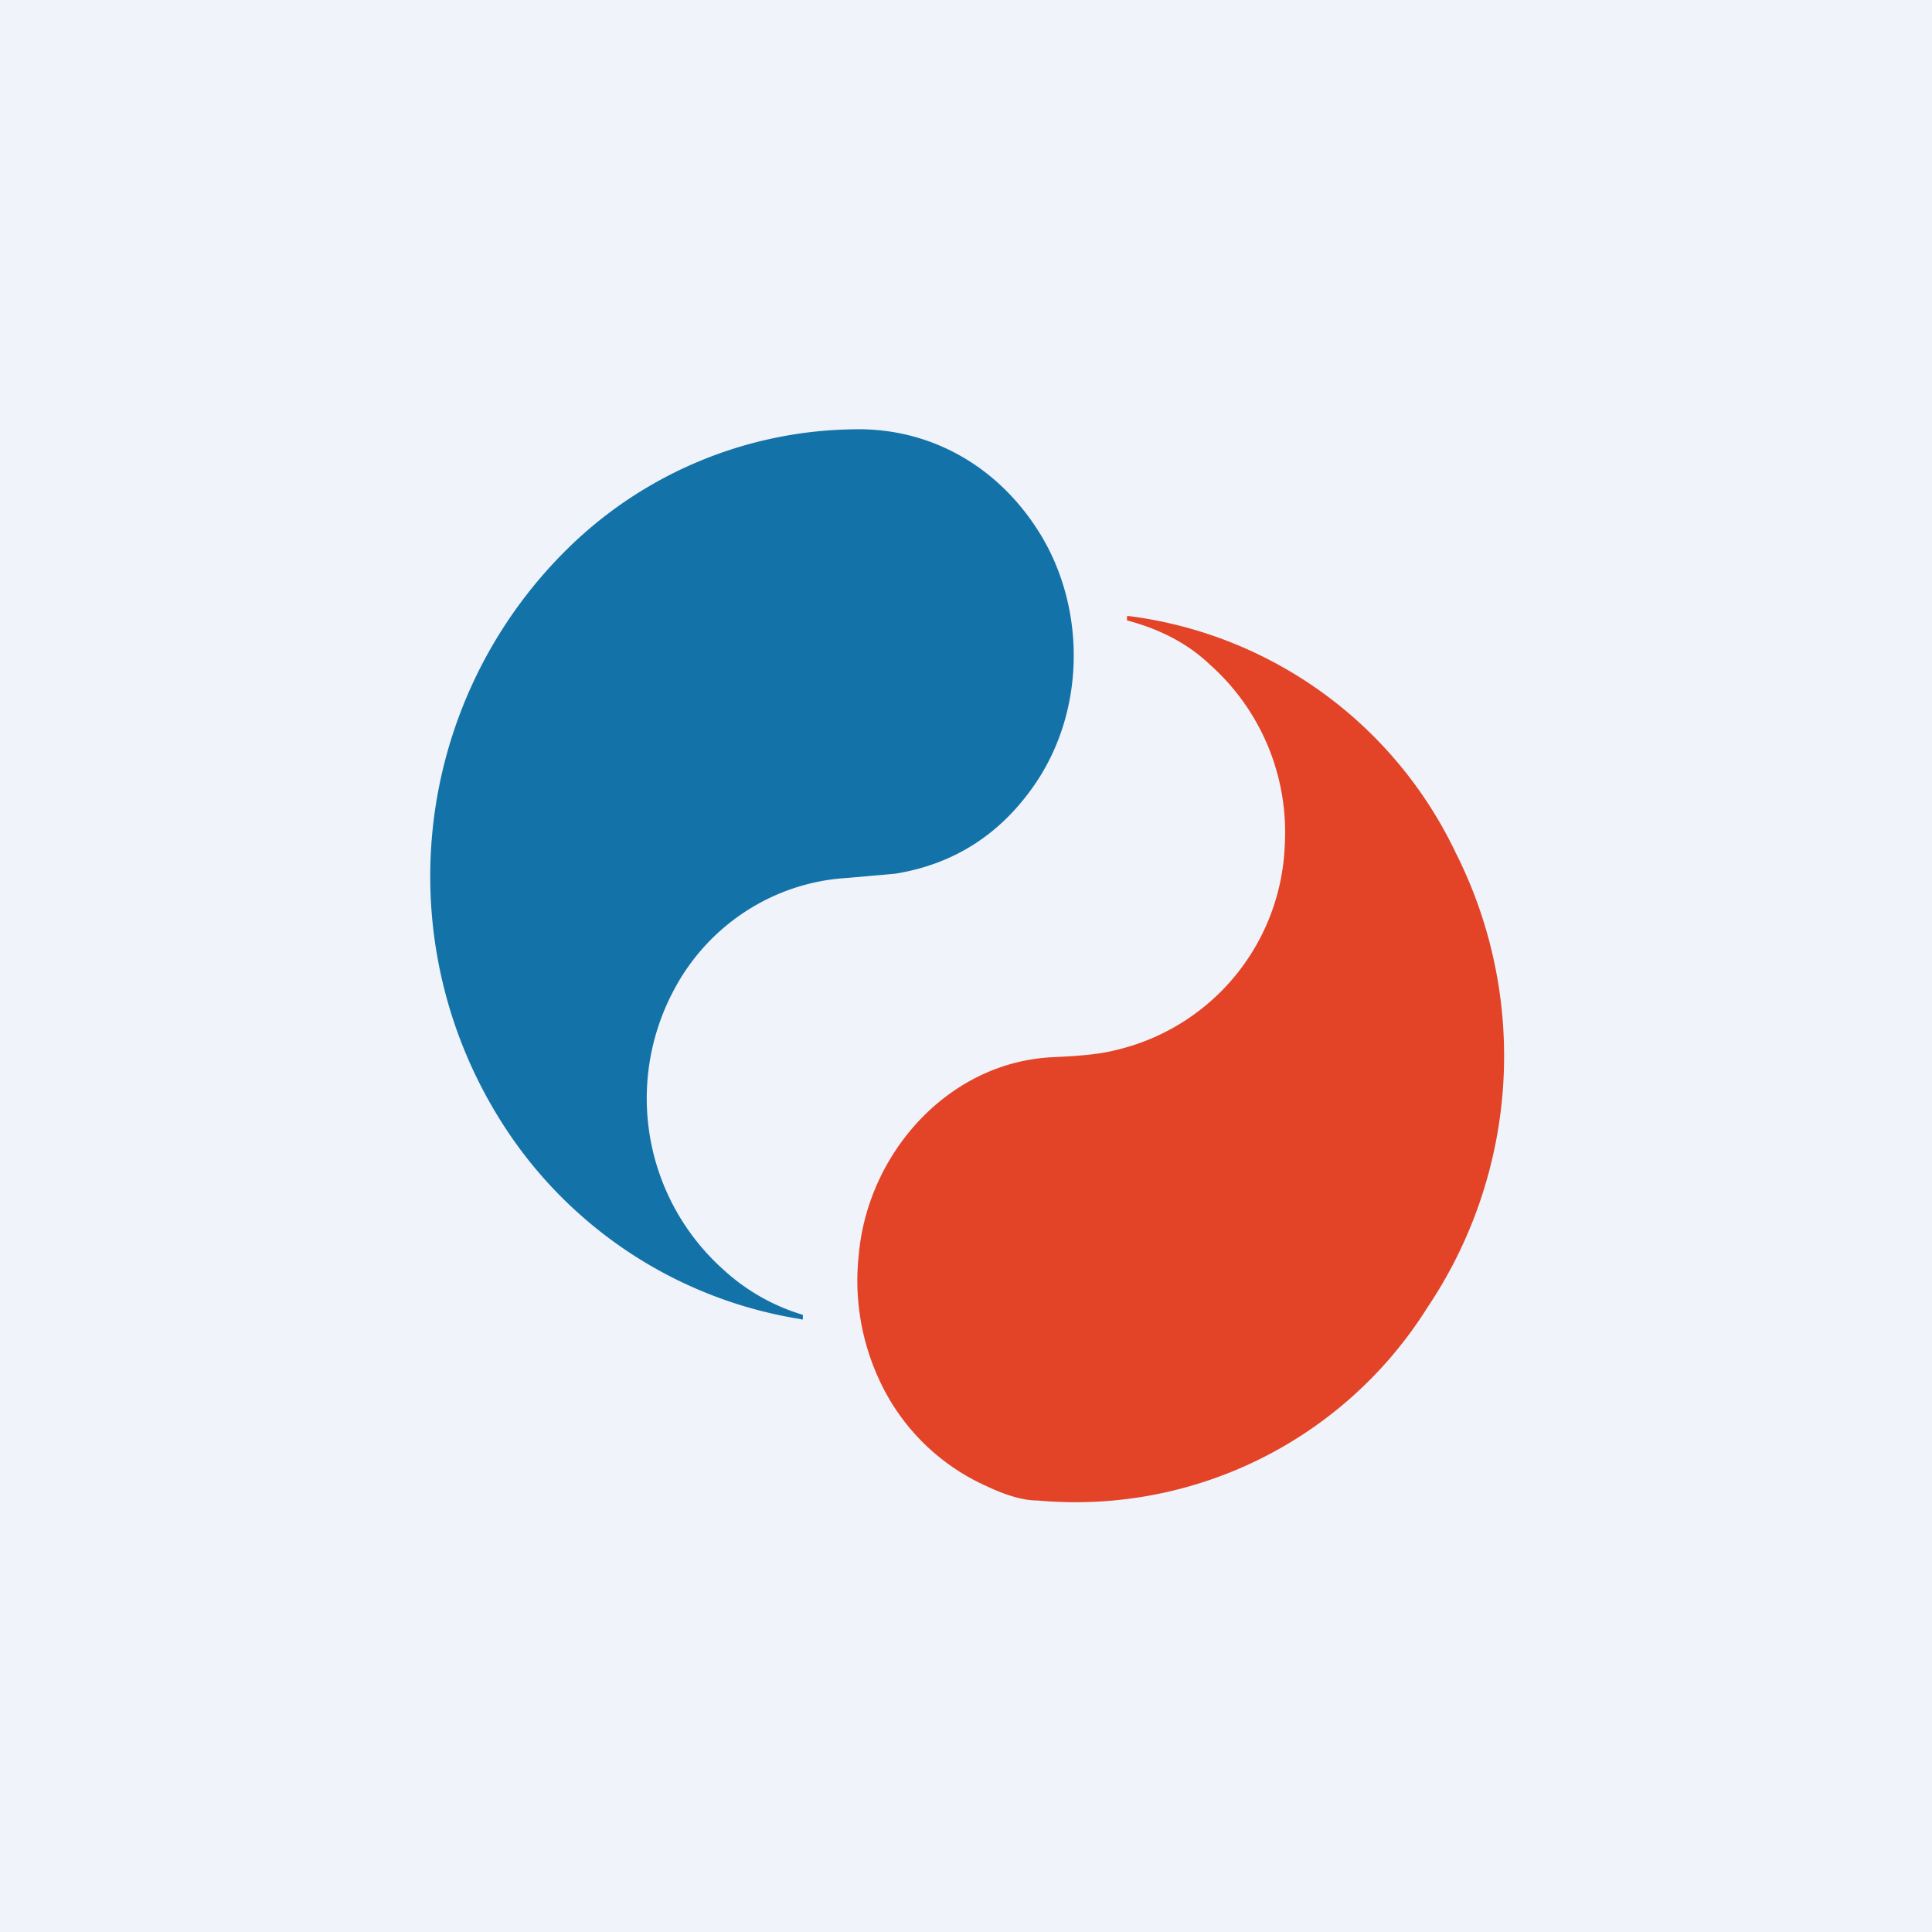 <!-- by TradingView --><svg width="18" height="18" viewBox="0 0 18 18" xmlns="http://www.w3.org/2000/svg"><path fill="#F0F3FA" d="M0 0h18v18H0z"/><path d="M6.73 11.82a1.9 1.9 0 0 0 .75.43v.03c0 .01 0 .02-.02.01a4.05 4.05 0 0 1-2.67-1.66 4.28 4.28 0 0 1 .49-5.51A3.87 3.87 0 0 1 7.94 4c.7-.02 1.32.32 1.71.91.46.69.48 1.66.01 2.37-.32.48-.76.77-1.32.86l-.45.04c-.68.04-1.3.44-1.62 1.06a2.14 2.14 0 0 0 .46 2.58Z" fill="#1373A9"/><path d="M10.41 9.78a2.04 2.04 0 0 0 1.56-1.91 2.09 2.09 0 0 0-.7-1.68c-.21-.2-.47-.33-.77-.41v-.04h.02a3.92 3.92 0 0 1 3.04 2.2 4.2 4.2 0 0 1-.26 4.24 3.87 3.87 0 0 1-3.63 1.8c-.14 0-.3-.05-.47-.13a2 2 0 0 1-1.02-1.02A2.19 2.19 0 0 1 8 11.7c.08-.95.83-1.8 1.8-1.85.2-.01.42-.02.61-.07Z" fill="#E34428"/></svg>